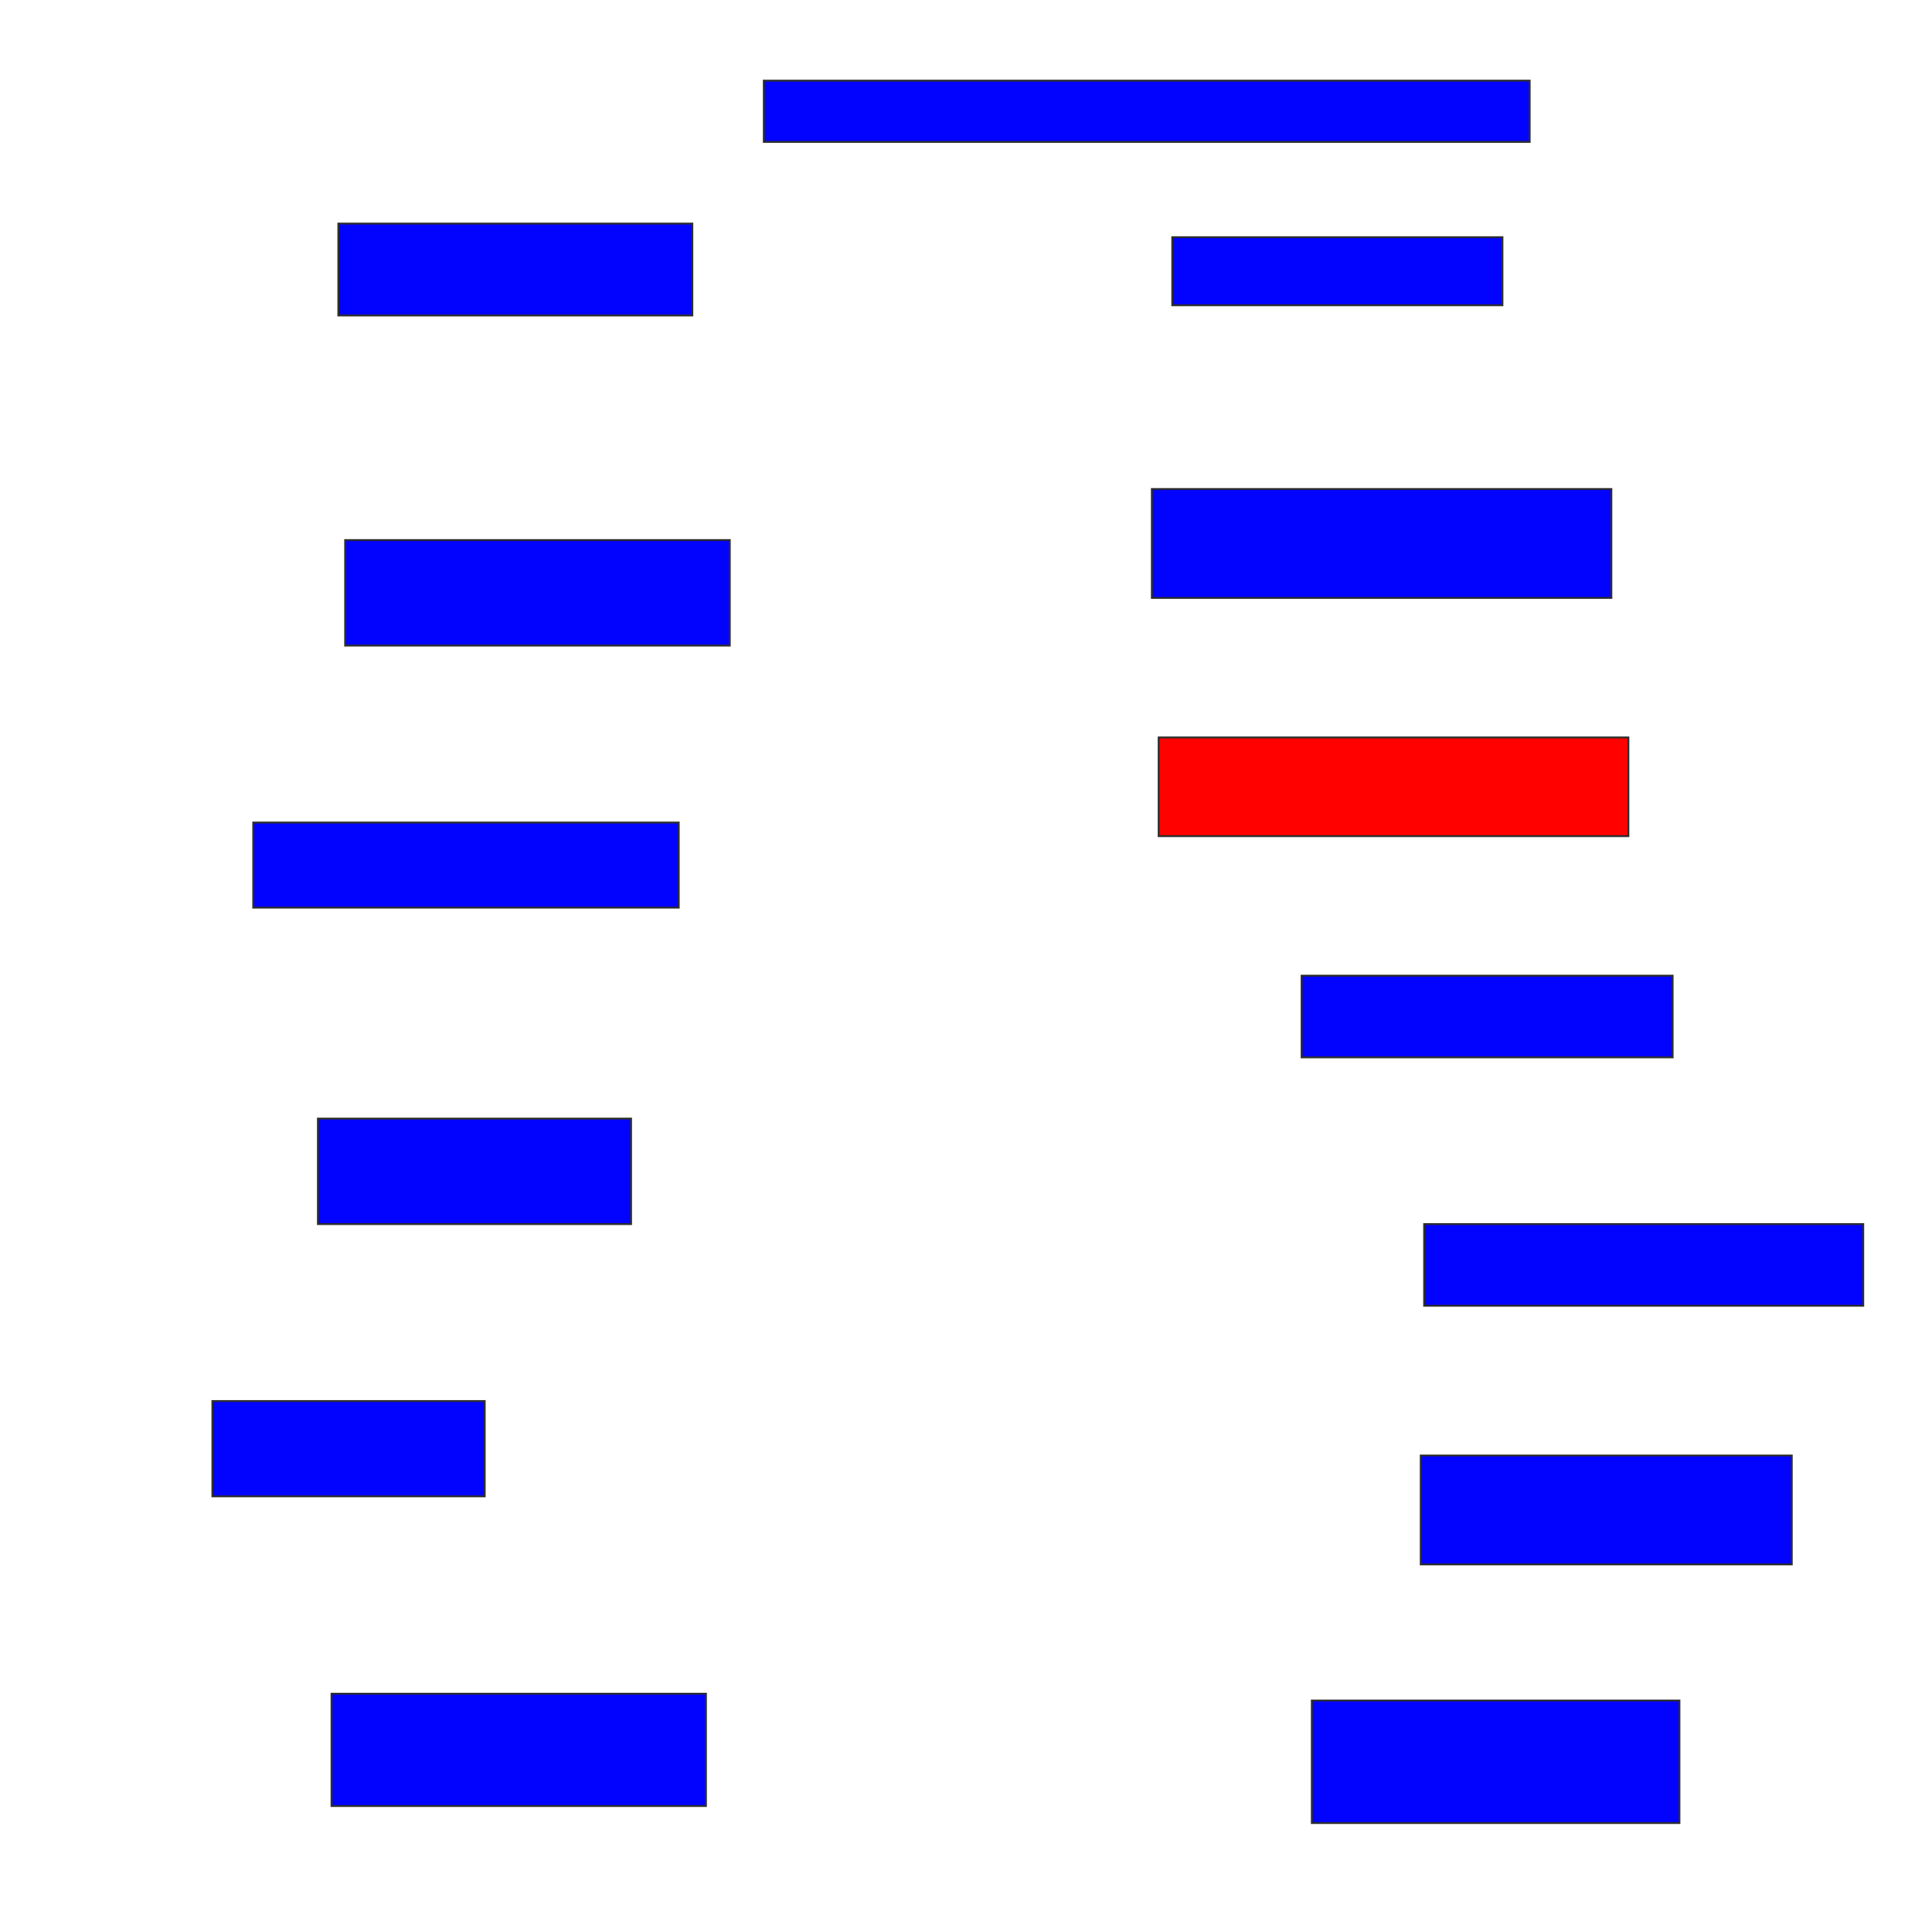 <svg xmlns="http://www.w3.org/2000/svg" width="1032" height="1026">
 <!-- Created with Image Occlusion Enhanced -->
 <g>
  <title>Labels</title>
 </g>
 <g>
  <title>Masks</title>
  <rect id="876062dd21544a0381846d7725a43504-ao-1" height="32.727" width="409.091" y="43.091" x="408" stroke="#2D2D2D" fill="#0203ff"/>
  <rect id="876062dd21544a0381846d7725a43504-ao-2" height="36.364" width="176.364" y="126.727" x="626.182" stroke="#2D2D2D" fill="#0203ff"/>
  <rect id="876062dd21544a0381846d7725a43504-ao-3" height="58.182" width="245.455" y="261.273" x="615.273" stroke="#2D2D2D" fill="#0203ff"/>
  <rect id="876062dd21544a0381846d7725a43504-ao-4" height="52.727" width="250.909" y="394" x="618.909" stroke="#2D2D2D" fill="#ff0200" class="qshape"/>
  <rect id="876062dd21544a0381846d7725a43504-ao-5" height="43.636" width="198.182" y="521.273" x="695.273" stroke="#2D2D2D" fill="#0203ff"/>
  <rect id="876062dd21544a0381846d7725a43504-ao-6" height="43.636" width="234.545" y="654" x="760.727" stroke="#2D2D2D" fill="#0203ff"/>
  <rect id="876062dd21544a0381846d7725a43504-ao-7" height="58.182" width="198.182" y="777.636" x="758.909" stroke="#2D2D2D" fill="#0203ff"/>
  <rect id="876062dd21544a0381846d7725a43504-ao-8" height="65.455" width="196.364" y="908.545" x="700.727" stroke="#2D2D2D" fill="#0203ff"/>
  <rect id="876062dd21544a0381846d7725a43504-ao-9" height="60" width="200" y="904.909" x="177.091" stroke="#2D2D2D" fill="#0203ff"/>
  <rect id="876062dd21544a0381846d7725a43504-ao-10" height="50.909" width="145.455" y="748.545" x="113.455" stroke="#2D2D2D" fill="#0203ff"/>
  <rect stroke="#2D2D2D" id="876062dd21544a0381846d7725a43504-ao-11" height="56.364" width="167.273" y="597.636" x="169.818" fill="#0203ff"/>
  <rect id="876062dd21544a0381846d7725a43504-ao-12" height="45.455" width="227.273" y="439.455" x="135.273" stroke-linecap="null" stroke-linejoin="null" stroke-dasharray="null" stroke="#2D2D2D" fill="#0203ff"/>
  <rect id="876062dd21544a0381846d7725a43504-ao-13" height="56.364" width="205.455" y="288.545" x="184.364" stroke-linecap="null" stroke-linejoin="null" stroke-dasharray="null" stroke="#2D2D2D" fill="#0203ff"/>
  <rect id="876062dd21544a0381846d7725a43504-ao-14" height="49.091" width="189.091" y="119.455" x="180.727" stroke-linecap="null" stroke-linejoin="null" stroke-dasharray="null" stroke="#2D2D2D" fill="#0203ff"/>
 </g>
</svg>